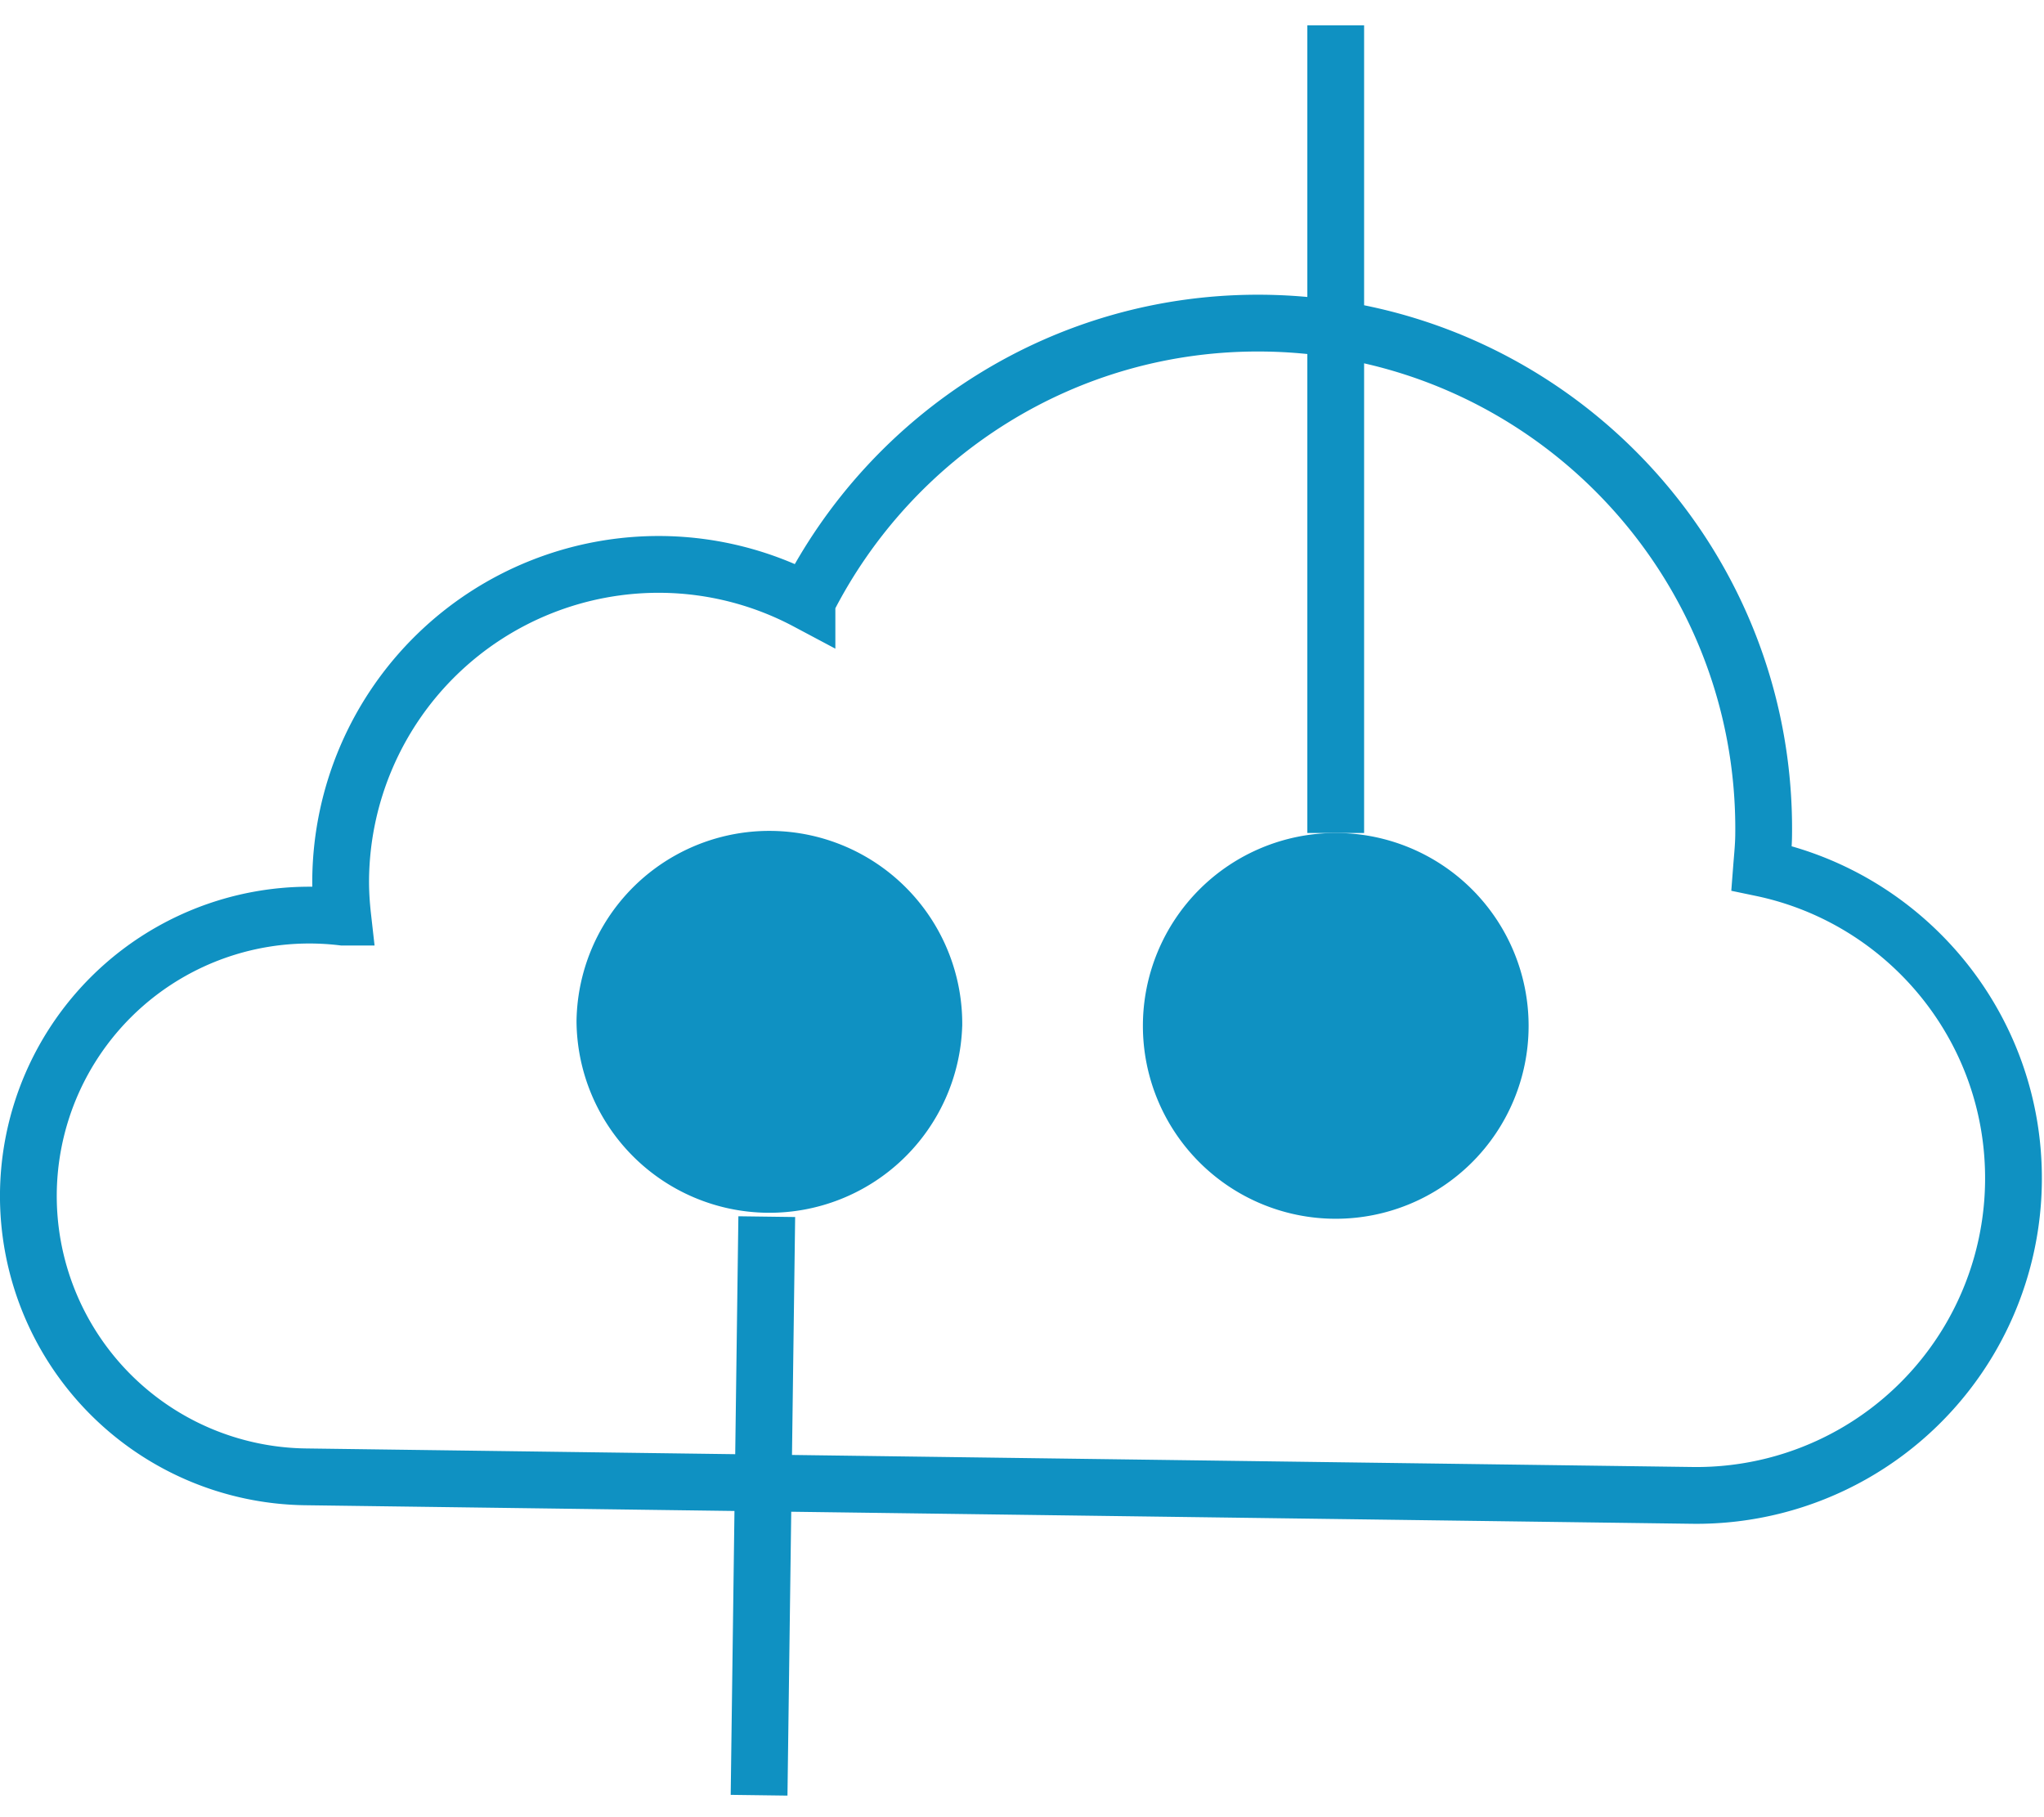 <svg xmlns="http://www.w3.org/2000/svg" width="54" height="48" viewBox="0 0 54 48">
    <g fill="none" fill-rule="evenodd">
        <path stroke="#0F91C2" stroke-width="1.5" d="M46.537 22.93c.022-.285.052-.568.056-.859.098-7.376-5.802-13.436-13.179-13.535-5.275-.07-9.865 2.936-12.095 7.35a8.356 8.356 0 0 0-3.805-.977A8.404 8.404 0 0 0 9 23.2c-.004.347.018.688.056 1.025A7.423 7.423 0 0 0 .75 31.492a7.421 7.421 0 0 0 7.321 7.518l36.637.49a8.374 8.374 0 0 0 8.485-8.263c.055-4.075-2.81-7.505-6.656-8.307z"/>
        <path fill="#0F91C2" d="M25.42 27.11a5.096 5.096 0 0 1-10.189-.135 5.095 5.095 0 0 1 10.19.136"/>
        <path stroke="#0F91C2" stroke-width="1.5" d="M20.257 32.137l-.203 15.283"/>
        <path fill="#0F91C2" d="M30.194 27.098a5.095 5.095 0 1 1 10.19 0 5.095 5.095 0 0 1-10.19 0"/>
        <path stroke="#0F91C2" stroke-width="1.5" d="M35.288 22.003V.67"/>
    </g>
</svg>
